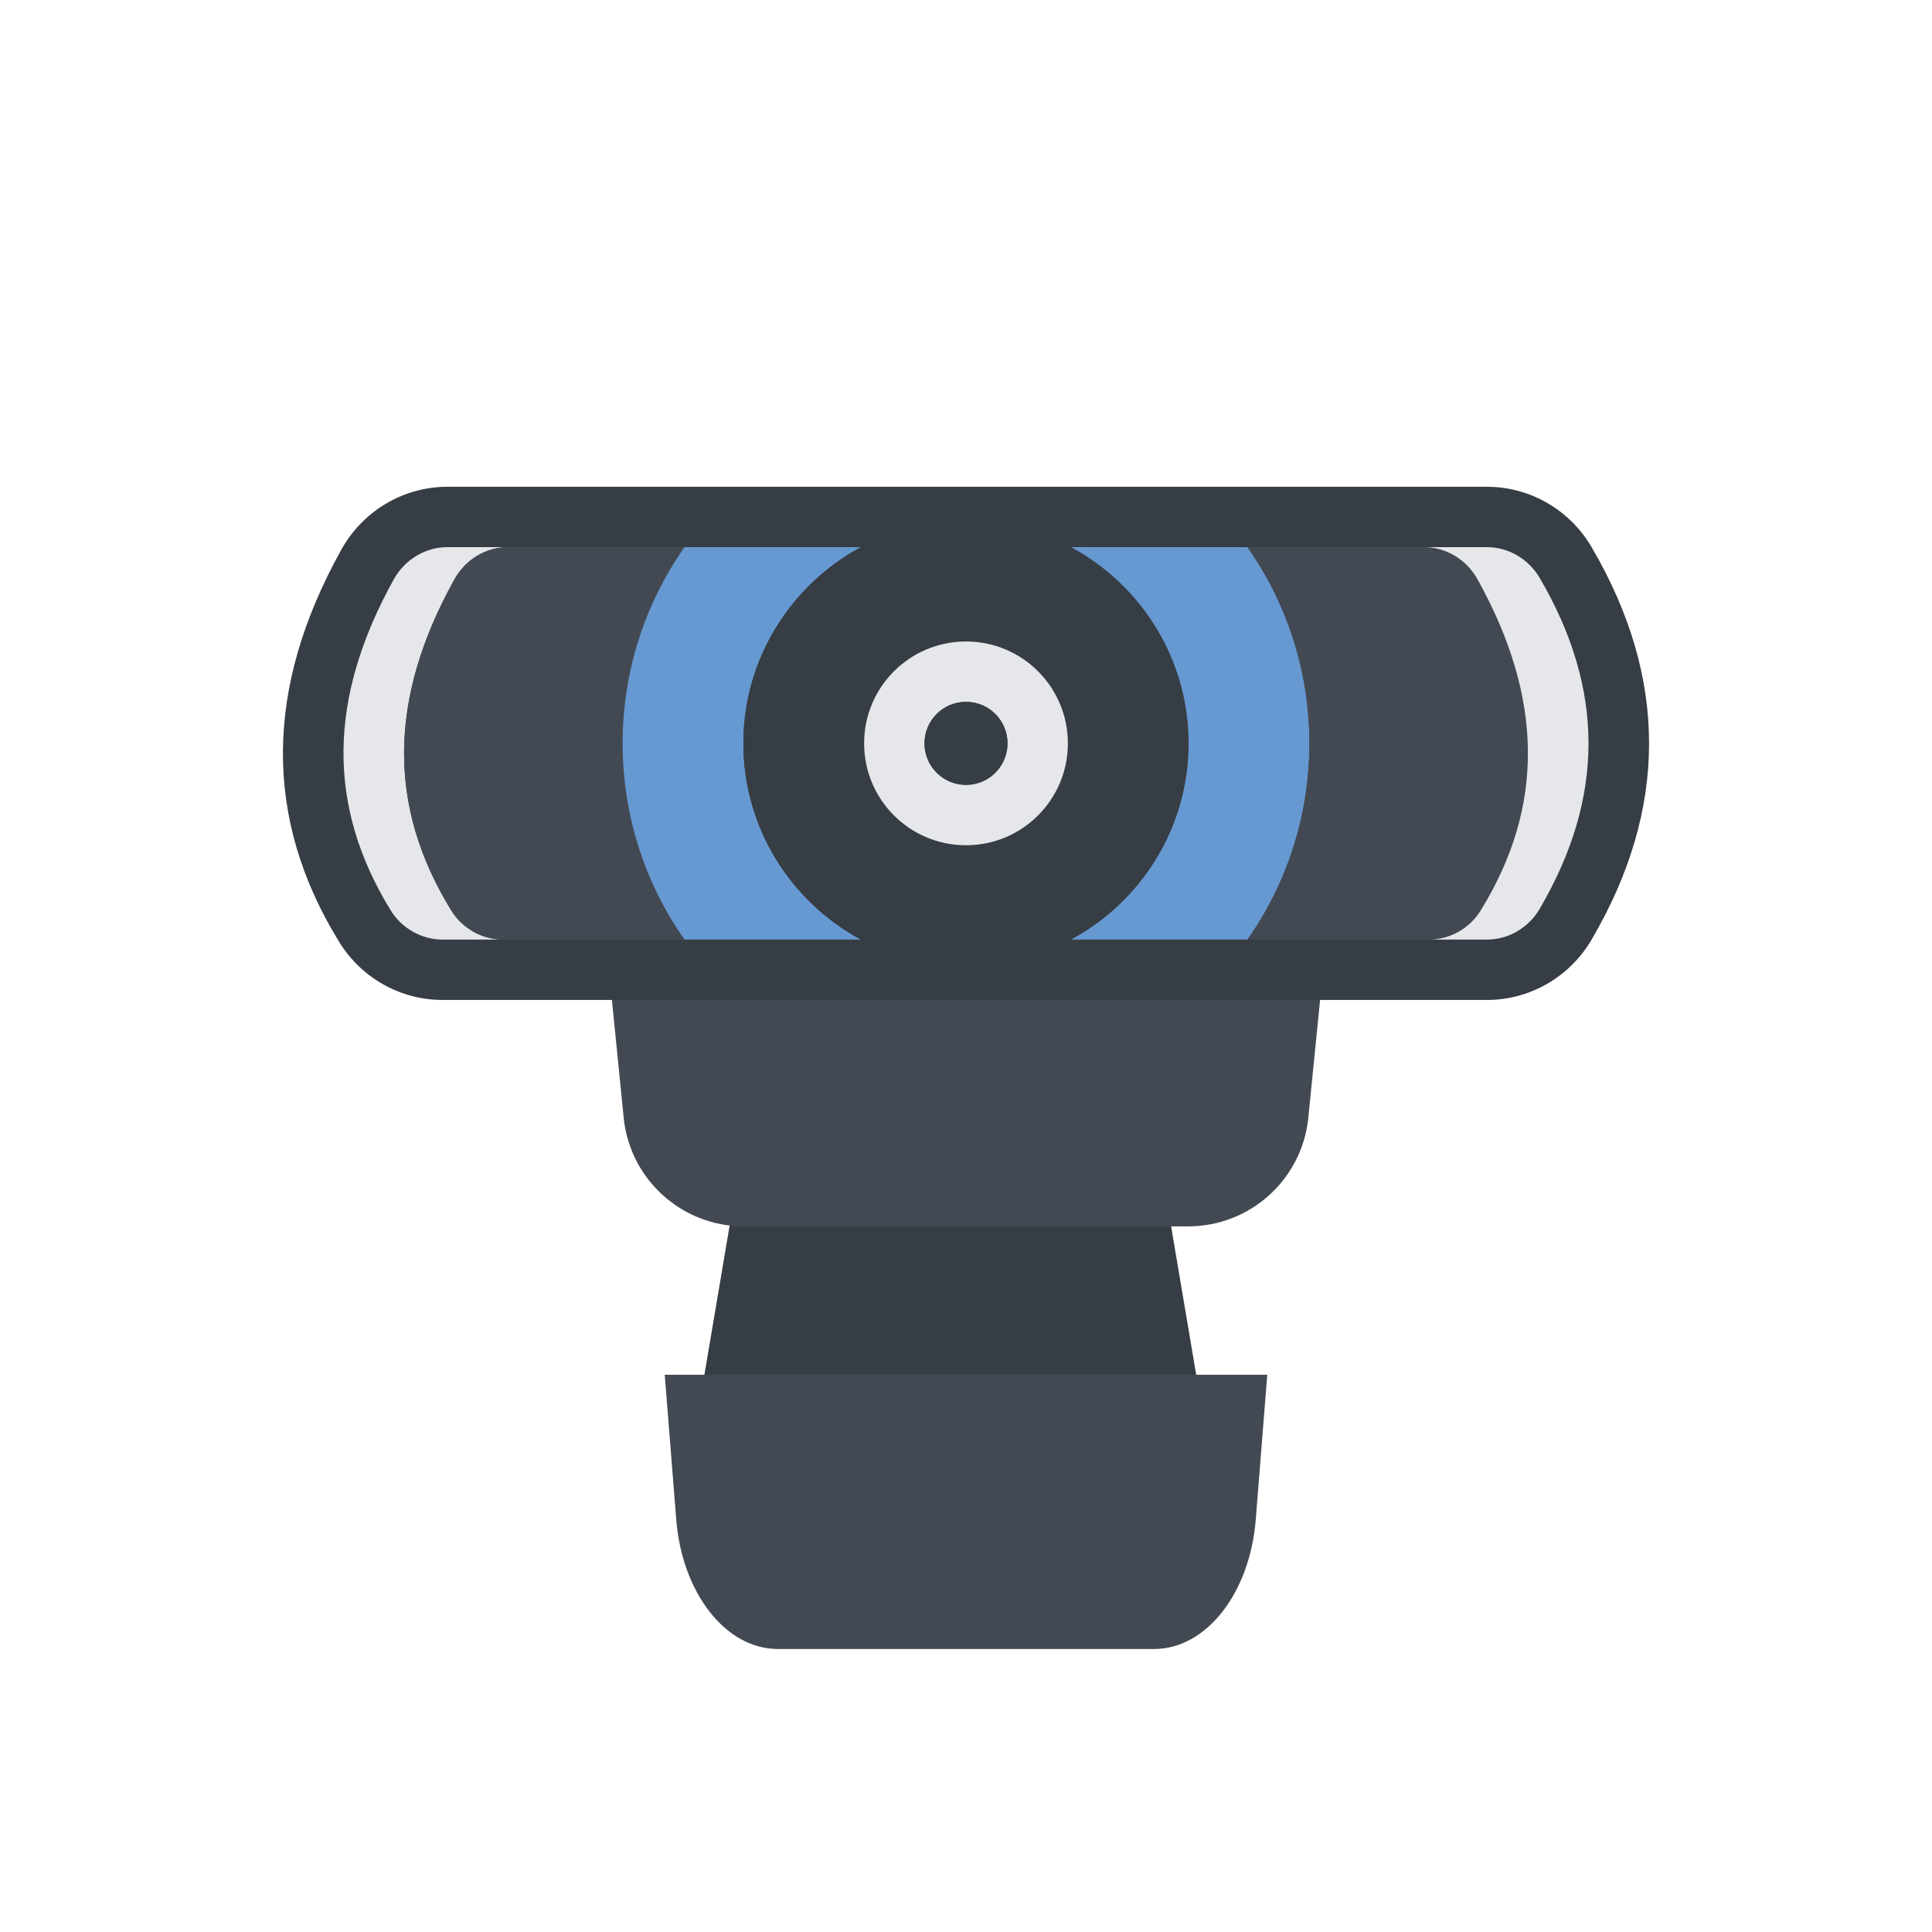 <svg enable-background="new 0 0 128 128" height="512" viewBox="0 0 128 128" width="512" xmlns="http://www.w3.org/2000/svg"><g id="Layer_47"><path d="m79.42 92.08h-32.92l2-11.83h28.92z" fill="#373d44"/><path d="m87.56 65.25-.89 8.89c-.45 4.05-3.88 7.11-7.95 7.11h-29.44c-4.07 0-7.5-3.06-7.95-7.11l-.89-8.89z" fill="#434953"/><path d="m83.96 91.08-.76 9.56c-.38 4.9-3.28 8.61-6.73 8.61h-24.94c-3.45 0-6.35-3.71-6.73-8.61l-.76-9.56z" fill="#434953"/><path d="m105.46 62.23c-1.44 2.48-4.08 4.02-6.94 4.02h-69.2c-2.79 0-5.38-1.46-6.84-3.83-5.02-8.14-4.98-16.8.12-25.98 1.42-2.57 4.1-4.19 7.04-4.19h68.88c2.86 0 5.5 1.54 6.94 4.02 5.06 8.65 5.06 17.31 0 25.96z" fill="#373d44"/><path d="m33.33 62.25h-4.01c-1.38 0-2.7-.74-3.43-1.93-4.24-6.88-4.18-14.05.2-21.94.73-1.31 2.09-2.13 3.55-2.13h4.01c-1.45 0-2.81.82-3.54 2.13-4.38 7.89-4.45 15.06-.21 21.94.73 1.19 2.05 1.93 3.43 1.93z" fill="#e5e7ea"/><path d="m41.25 49.25c0 4.83 1.51 9.31 4.1 13h-12.02c-1.38 0-2.7-.74-3.43-1.93-4.24-6.88-4.17-14.05.21-21.94.73-1.31 2.09-2.13 3.54-2.13h11.7c-2.59 3.69-4.1 8.17-4.1 13z" fill="#434953"/><path d="m57.04 62.25h-11.69c-2.59-3.69-4.1-8.17-4.1-13s1.51-9.31 4.1-13h11.69c-4.63 2.49-7.79 7.39-7.79 13s3.16 10.51 7.79 13z" fill="#6699d1"/><path d="m70.96 36.25h-13.92c-4.63 2.49-7.79 7.39-7.79 13s3.16 10.51 7.79 13h13.92c4.63-2.49 7.79-7.39 7.79-13s-3.16-10.51-7.79-13zm-6.96 19.75c-3.73 0-6.75-3.02-6.75-6.75s3.02-6.75 6.75-6.75 6.75 3.02 6.75 6.75-3.02 6.75-6.75 6.75z" fill="#373d44"/><path d="m86.75 49.25c0 4.83-1.51 9.31-4.1 13h-11.69c4.63-2.49 7.79-7.39 7.79-13s-3.16-10.51-7.79-13h11.69c2.59 3.69 4.1 8.17 4.1 13z" fill="#6699d1"/><path d="m98.1 60.32c-.73 1.19-2.05 1.93-3.43 1.93h-12.02c2.59-3.69 4.1-8.17 4.1-13s-1.51-9.31-4.1-13h11.7c1.45 0 2.81.82 3.54 2.13 4.38 7.89 4.45 15.06.21 21.94z" fill="#434953"/><path d="m102.01 60.21c-.74 1.26-2.07 2.04-3.49 2.04h-3.85c1.38 0 2.7-.74 3.43-1.93 4.24-6.88 4.17-14.05-.21-21.94-.73-1.31-2.09-2.13-3.54-2.13h4.17c1.42 0 2.75.78 3.49 2.04 4.31 7.37 4.31 14.55 0 21.92z" fill="#e5e7ea"/><path d="m64 42.5c-3.73 0-6.75 3.02-6.75 6.75s3.02 6.75 6.75 6.75 6.75-3.02 6.75-6.75-3.02-6.75-6.75-6.75zm0 9.5c-1.52 0-2.75-1.23-2.75-2.75s1.23-2.75 2.75-2.75 2.75 1.23 2.75 2.75-1.23 2.75-2.75 2.75z" fill="#e5e7ea"/><circle cx="64" cy="49.25" fill="#373d44" r="2.75"/></g></svg>